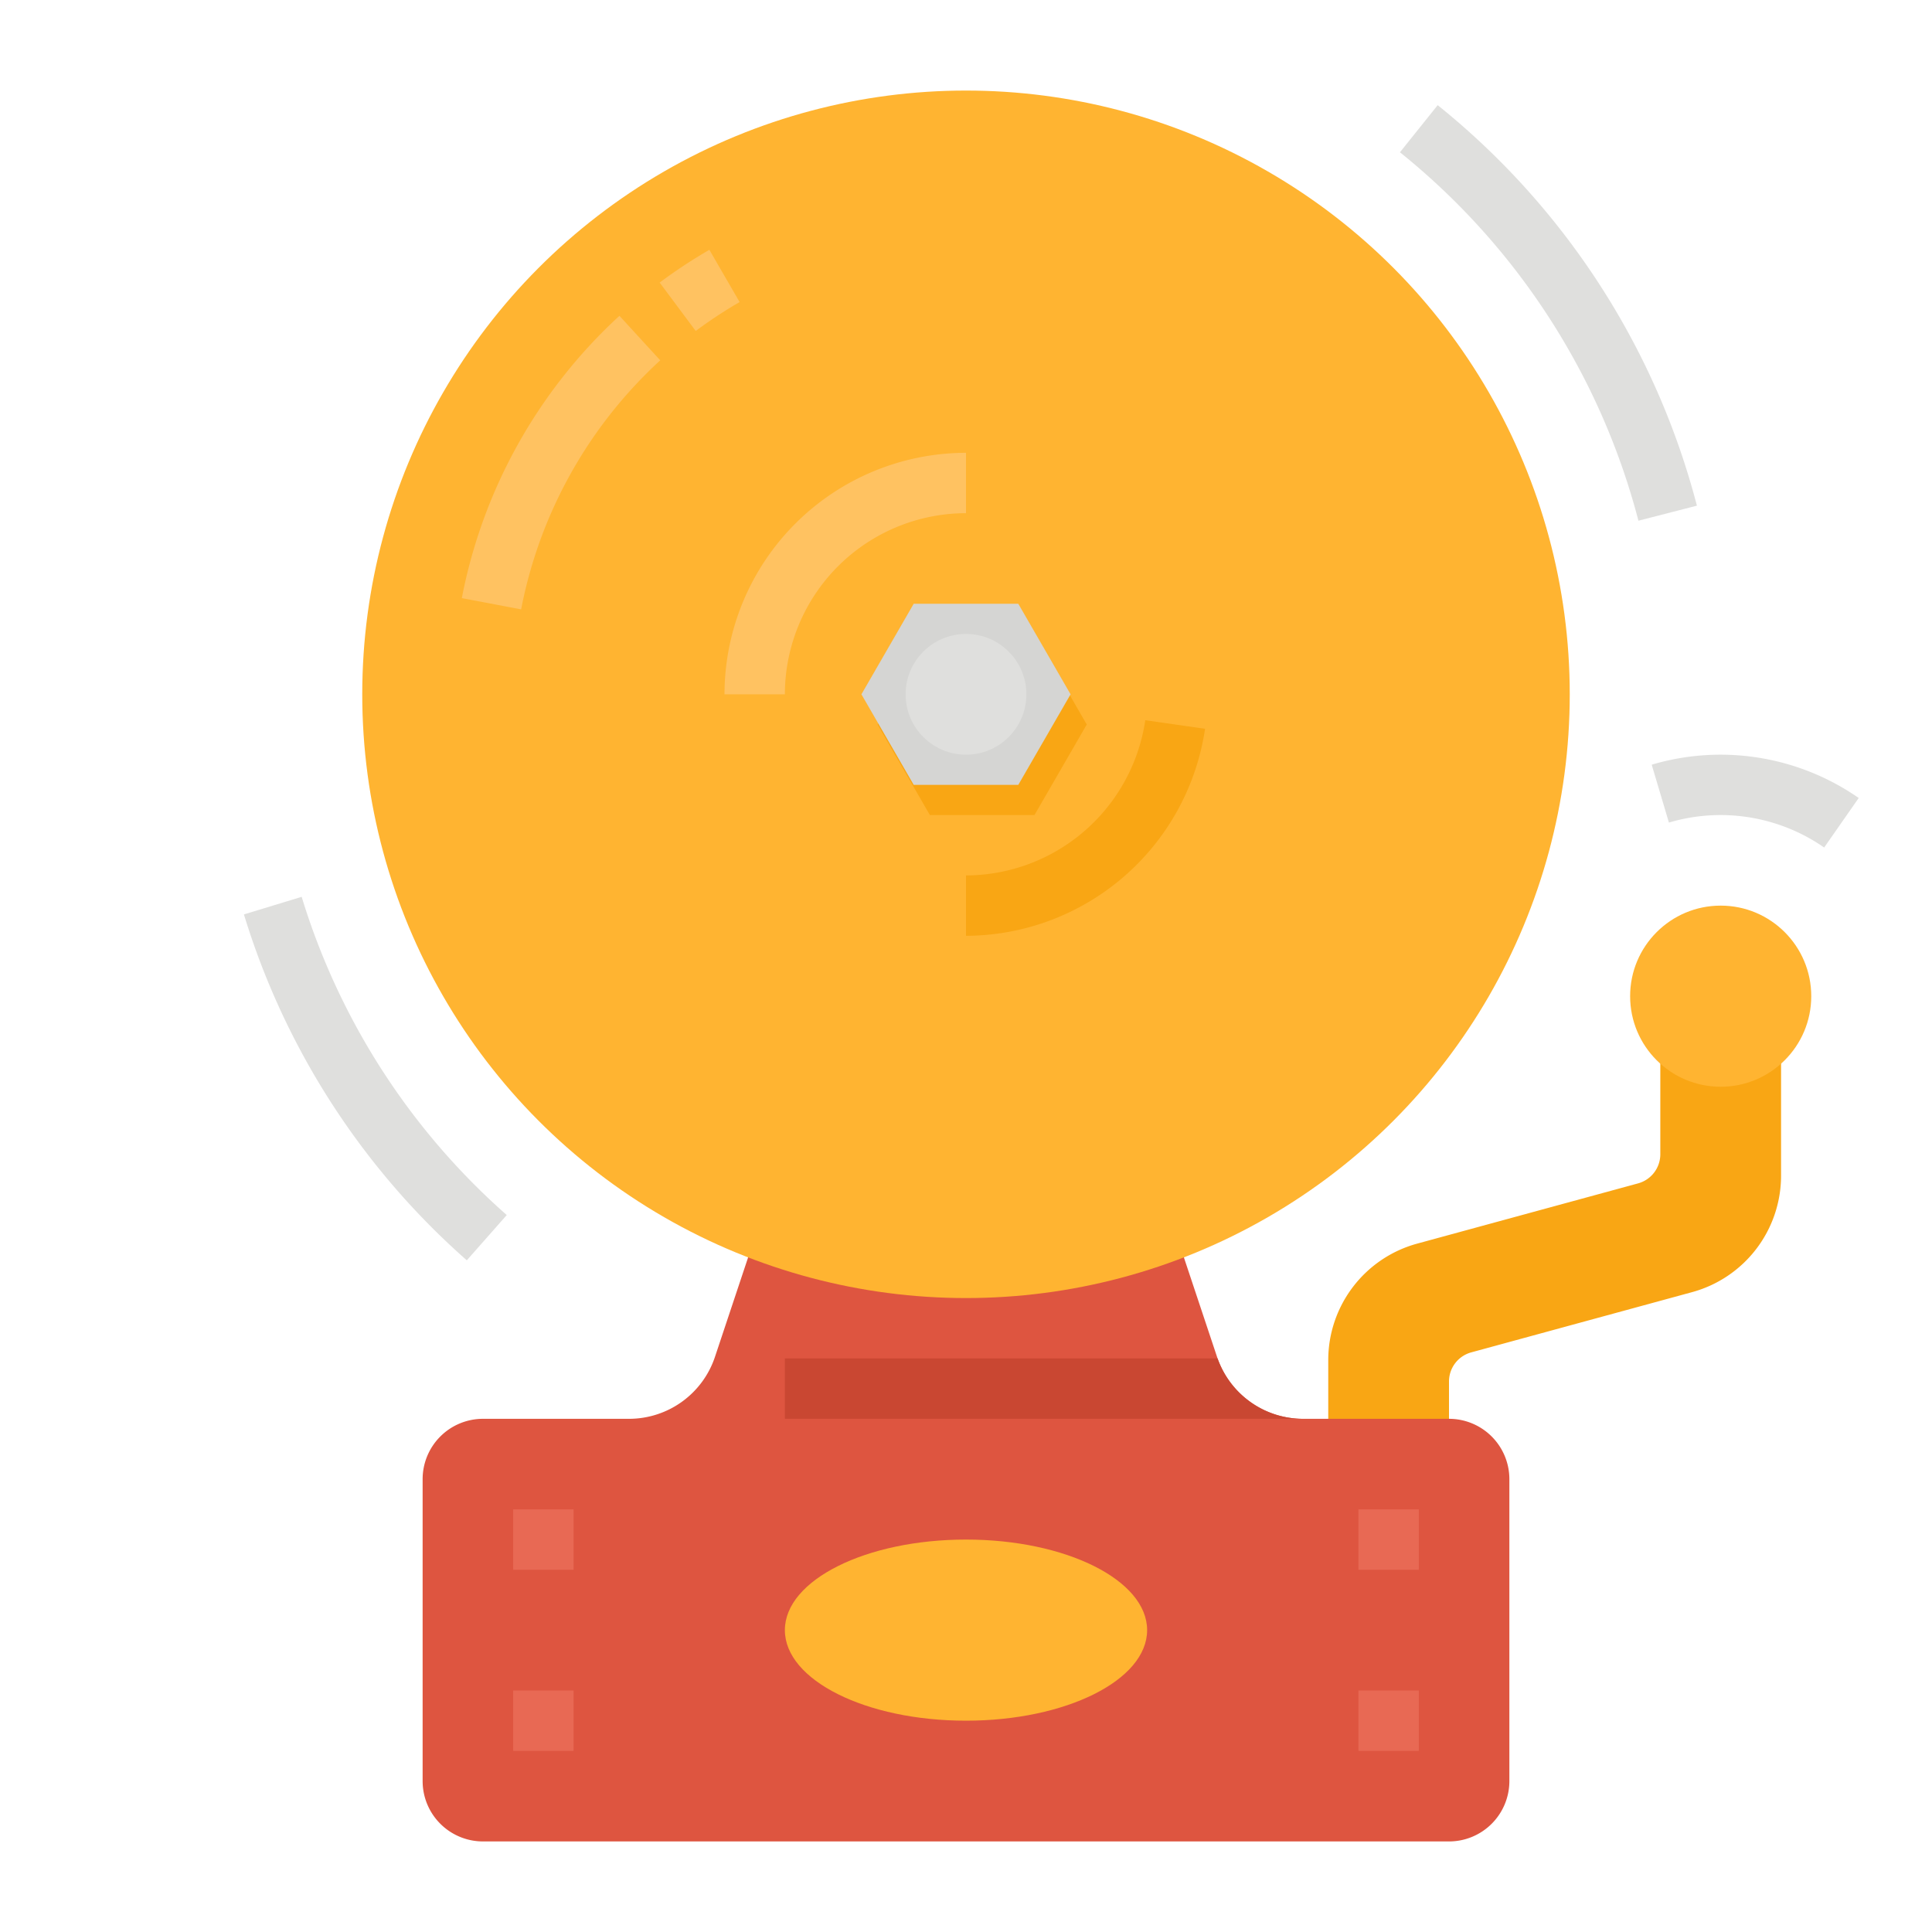 <svg xmlns="http://www.w3.org/2000/svg" viewBox="0 0 512 512"><title>school bell-ringing-school-signal-bell</title><g id="Flat"><path d="M375.58,329.569l58.525-15.961A8,8,0,0,0,440,305.89V272h32v39.559a32,32,0,0,1-23.58,30.872L389.9,358.392A8,8,0,0,0,384,366.11V400H352V360.441A32,32,0,0,1,375.58,329.569Z" style="fill:#f9a614"/><circle cx="456" cy="264" r="24" style="fill:#ffb431"/><path d="M400,392v80a16,16,0,0,1-16,16H128a16,16,0,0,1-16-16V392a16,16,0,0,1,16-16h38.7a24.005,24.005,0,0,0,22.77-16.41L200,328H312l10.53,31.59c.05.14.09.28.14.41a24.02,24.02,0,0,0,22.63,16H384A16,16,0,0,1,400,392Z" style="fill:#de5540"/><path d="M345.3,376H208V360H322.67A24.02,24.02,0,0,0,345.3,376Z" style="fill:#c94732"/><rect x="136" y="400" width="16" height="16" style="fill:#e86954"/><rect x="136" y="448" width="16" height="16" style="fill:#e86954"/><rect x="360" y="400" width="16" height="16" style="fill:#e86954"/><rect x="360" y="448" width="16" height="16" style="fill:#e86954"/><circle cx="256" cy="184" r="160" style="fill:#ffb431"/><path d="M187.994,66.2a136.484,136.484,0,0,0-13.18,8.682l9.559,12.83a120.723,120.723,0,0,1,11.633-7.662Z" style="fill:#ffc261"/><path d="M122.387,158.509l15.718,2.982a120.62,120.62,0,0,1,36.863-66l-10.809-11.8A136.721,136.721,0,0,0,122.387,158.509Z" style="fill:#ffc261"/><ellipse cx="256" cy="432" rx="48" ry="24" style="fill:#ffb431"/><path d="M208,184H192a64.072,64.072,0,0,1,64-64v16A48.053,48.053,0,0,0,208,184Z" style="fill:#ffc261"/><path d="M256,248V232a48.2,48.2,0,0,0,47.514-41.133l15.838,2.266A64.279,64.279,0,0,1,256,248Z" style="fill:#f9a614"/><path d="M483.423,224.6a48.125,48.125,0,0,0-41.141-6.613l-4.564-15.336a64.131,64.131,0,0,1,54.859,8.826Z" style="fill:#dfdfdd"/><polygon points="274.144 168 246.431 168 232.574 192 246.431 216 274.144 216 288 192 274.144 168" style="fill:#f9a614"/><polygon points="269.856 160 242.144 160 228.287 184 242.144 208 269.856 208 283.713 184 269.856 160" style="fill:#d5d5d3"/><circle cx="256" cy="184" r="16" style="fill:#dfdfdd"/><path d="M123.707,334A199.923,199.923,0,0,1,64.642,242.33l15.306-4.66A183.942,183.942,0,0,0,134.295,322Z" style="fill:#dfdfdd"/><path d="M434.2,137.994A185.164,185.164,0,0,0,371,40.354L381,27.869A201.259,201.259,0,0,1,449.7,134.006Z" style="fill:#dfdfdd"/></g></svg>